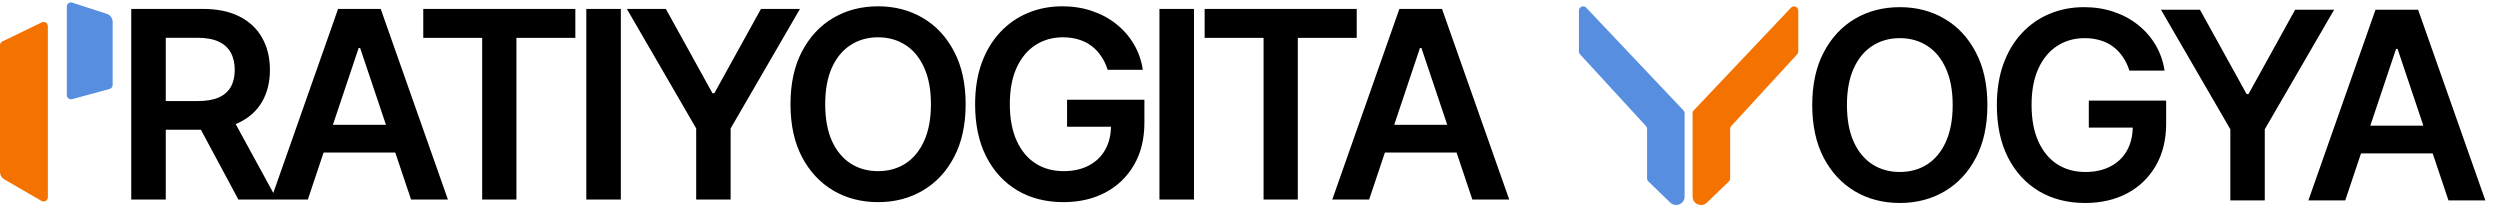 <svg width="2957" height="256" viewBox="0 0 2957 256" fill="none" xmlns="http://www.w3.org/2000/svg">
<path d="M0 53.511C0 51.593 1.097 49.845 2.823 49.01L49.43 26.471C52.75 24.865 56.606 27.284 56.606 30.972V233.328C56.606 237.18 52.435 239.585 49.102 237.656L4.99 212.122C1.902 210.334 0 207.036 0 203.467V53.511Z" fill="#F47200"/>
<path d="M133.261 100.428C133.261 102.684 131.75 104.661 129.573 105.253L85.325 117.284C82.145 118.148 79.013 115.754 79.013 112.459V7.885C79.013 4.488 82.329 2.079 85.561 3.131L126.356 16.408C130.474 17.748 133.261 21.587 133.261 25.917V100.428Z" fill="#578EE0"/>
<path d="M2350.69 124.273C2350.69 148.565 2346.14 169.371 2337.04 186.691C2328.02 203.938 2315.69 217.148 2300.05 226.322C2284.5 235.496 2266.84 240.082 2247.1 240.082C2227.36 240.082 2209.67 235.496 2194.04 226.322C2178.48 217.075 2166.15 203.828 2157.05 186.581C2148.03 169.261 2143.51 148.491 2143.51 124.273C2143.51 99.981 2148.03 79.211 2157.05 61.965C2166.15 44.644 2178.48 31.398 2194.04 22.224C2209.67 13.05 2227.36 8.463 2247.1 8.463C2266.84 8.463 2284.5 13.05 2300.05 22.224C2315.69 31.398 2328.02 44.644 2337.04 61.965C2346.14 79.211 2350.69 99.981 2350.69 124.273ZM2309.63 124.273C2309.63 107.173 2306.95 92.752 2301.6 81.009C2296.31 69.193 2288.97 60.276 2279.58 54.258C2270.18 48.167 2259.36 45.121 2247.1 45.121C2234.85 45.121 2224.02 48.167 2214.63 54.258C2205.23 60.276 2197.86 69.193 2192.5 81.009C2187.22 92.752 2184.57 107.173 2184.57 124.273C2184.57 141.373 2187.22 155.83 2192.5 167.646C2197.86 179.389 2205.23 188.306 2214.63 194.397C2224.02 200.415 2234.85 203.424 2247.1 203.424C2259.36 203.424 2270.18 200.415 2279.58 194.397C2288.97 188.306 2296.31 179.389 2301.6 167.646C2306.95 155.83 2309.63 141.373 2309.63 124.273ZM2518.64 83.541C2516.81 77.597 2514.28 72.276 2511.05 67.579C2507.89 62.809 2504.07 58.735 2499.6 55.359C2495.19 51.983 2490.13 49.452 2484.41 47.764C2478.68 46.002 2472.44 45.121 2465.69 45.121C2453.58 45.121 2442.79 48.167 2433.33 54.258C2423.86 60.35 2416.41 69.303 2410.98 81.119C2405.62 92.862 2402.94 107.173 2402.94 124.053C2402.94 141.079 2405.62 155.5 2410.98 167.316C2416.34 179.132 2423.79 188.122 2433.33 194.287C2442.87 200.378 2453.95 203.424 2466.57 203.424C2478.02 203.424 2487.93 201.222 2496.3 196.819C2504.74 192.415 2511.23 186.177 2515.78 178.104C2520.33 169.958 2522.61 160.417 2522.61 149.482L2531.85 150.913H2470.65V118.989H2562.13V146.07C2562.13 165.371 2558.02 182.067 2549.8 196.158C2541.58 210.249 2530.27 221.111 2515.89 228.744C2501.51 236.303 2484.99 240.082 2466.35 240.082C2445.58 240.082 2427.35 235.422 2411.64 226.102C2396.01 216.708 2383.79 203.387 2374.98 186.141C2366.25 168.821 2361.88 148.271 2361.88 124.493C2361.88 106.292 2364.45 90.036 2369.59 75.725C2374.8 61.414 2382.06 49.268 2391.38 39.287C2400.7 29.233 2411.64 21.6 2424.19 16.389C2436.74 11.105 2450.39 8.463 2465.14 8.463C2477.62 8.463 2489.25 10.298 2500.04 13.967C2510.83 17.563 2520.4 22.701 2528.77 29.379C2537.21 36.058 2544.15 43.984 2549.58 53.158C2555.01 62.331 2558.57 72.459 2560.25 83.541H2518.64ZM2556.03 11.545H2602.16L2657.31 111.283H2659.51L2714.66 11.545H2760.79L2678.78 152.895V237H2638.04V152.895L2556.03 11.545ZM2773.96 237H2730.37L2809.74 11.545H2860.16L2939.64 237H2896.04L2835.83 57.781H2834.07L2773.96 237ZM2775.39 148.602H2894.28V181.407H2775.39V148.602Z" fill="black"/>
<path d="M2001.99 133.992C2001.99 132.713 2002.48 131.482 2003.36 130.554L2118.37 9.113C2121.48 5.831 2127 8.031 2127 12.551V60.844C2127 62.097 2126.53 63.304 2125.68 64.227L2047.72 149.065C2046.87 149.988 2046.4 151.195 2046.4 152.448V211.009C2046.4 212.366 2045.85 213.664 2044.88 214.607L2018.94 239.643C2012.59 245.772 2001.99 241.273 2001.99 232.448V133.992Z" fill="#F47200"/>
<path d="M1992.56 133.992C1992.56 132.713 1992.07 131.482 1991.19 130.554L1876.18 9.113C1873.08 5.831 1867.55 8.031 1867.55 12.551V60.844C1867.55 62.097 1868.02 63.304 1868.87 64.227L1946.83 149.065C1947.68 149.988 1948.15 151.195 1948.15 152.448V211.009C1948.15 212.366 1948.7 213.664 1949.68 214.607L1975.61 239.643C1981.96 245.772 1992.56 241.273 1992.56 232.448V133.992Z" fill="#578EE0"/>
<path d="M155.237 236V10.545H239.783C257.103 10.545 271.634 13.554 283.376 19.572C295.192 25.59 304.109 34.03 310.127 44.892C316.219 55.68 319.264 68.267 319.264 82.651C319.264 97.109 316.182 109.659 310.017 120.3C303.926 130.869 294.935 139.052 283.046 144.849C271.157 150.574 256.552 153.436 239.232 153.436H179.016V119.53H233.728C243.856 119.53 252.149 118.135 258.607 115.347C265.066 112.484 269.836 108.338 272.918 102.907C276.074 97.403 277.652 90.651 277.652 82.651C277.652 74.652 276.074 67.826 272.918 62.175C269.763 56.451 264.955 52.121 258.497 49.185C252.039 46.176 243.709 44.672 233.508 44.672H196.079V236H155.237ZM271.707 133.841L327.521 236H281.945L227.123 133.841H271.707ZM364.111 236H320.517L399.888 10.545H450.307L529.789 236H486.195L425.979 56.781H424.217L364.111 236ZM365.542 147.602H484.434V180.407H365.542V147.602ZM500.631 44.782V10.545H680.51V44.782H610.826V236H570.315V44.782H500.631ZM734.328 10.545V236H693.487V10.545H734.328ZM741.443 10.545H787.569L842.722 110.283H844.923L900.076 10.545H946.202L864.188 151.895V236H823.457V151.895L741.443 10.545ZM1142.17 123.273C1142.17 147.565 1137.62 168.371 1128.52 185.691C1119.49 202.938 1107.16 216.148 1091.53 225.322C1075.97 234.496 1058.32 239.082 1038.58 239.082C1018.84 239.082 1001.15 234.496 985.517 225.322C969.958 216.075 957.628 202.828 948.528 185.581C939.501 168.261 934.987 147.491 934.987 123.273C934.987 98.981 939.501 78.211 948.528 60.965C957.628 43.644 969.958 30.398 985.517 21.224C1001.15 12.05 1018.84 7.463 1038.58 7.463C1058.32 7.463 1075.97 12.05 1091.53 21.224C1107.16 30.398 1119.49 43.644 1128.52 60.965C1137.62 78.211 1142.17 98.981 1142.17 123.273ZM1101.11 123.273C1101.11 106.173 1098.43 91.752 1093.07 80.009C1087.79 68.193 1080.45 59.276 1071.05 53.258C1061.66 47.167 1050.83 44.121 1038.58 44.121C1026.32 44.121 1015.5 47.167 1006.1 53.258C996.709 59.276 989.333 68.193 983.975 80.009C978.691 91.752 976.049 106.173 976.049 123.273C976.049 140.373 978.691 154.83 983.975 166.646C989.333 178.389 996.709 187.306 1006.1 193.397C1015.5 199.415 1026.32 202.424 1038.58 202.424C1050.83 202.424 1061.66 199.415 1071.05 193.397C1080.45 187.306 1087.79 178.389 1093.07 166.646C1098.43 154.83 1101.11 140.373 1101.11 123.273ZM1310.12 82.541C1308.28 76.597 1305.75 71.276 1302.52 66.579C1299.37 61.809 1295.55 57.735 1291.07 54.359C1286.67 50.983 1281.61 48.452 1275.88 46.764C1270.16 45.002 1263.92 44.121 1257.17 44.121C1245.06 44.121 1234.27 47.167 1224.8 53.258C1215.33 59.35 1207.88 68.303 1202.45 80.119C1197.1 91.862 1194.42 106.173 1194.42 123.053C1194.42 140.079 1197.1 154.5 1202.45 166.316C1207.81 178.132 1215.26 187.122 1224.8 193.287C1234.34 199.378 1245.42 202.424 1258.05 202.424C1269.5 202.424 1279.4 200.222 1287.77 195.819C1296.21 191.415 1302.7 185.177 1307.25 177.104C1311.81 168.958 1314.08 159.417 1314.08 148.482L1323.33 149.913H1262.12V117.989H1353.6V145.07C1353.6 164.371 1349.49 181.067 1341.27 195.158C1333.05 209.249 1321.75 220.111 1307.36 227.744C1292.98 235.303 1276.47 239.082 1257.83 239.082C1237.06 239.082 1218.82 234.422 1203.11 225.102C1187.48 215.708 1175.26 202.387 1166.46 185.141C1157.72 167.821 1153.36 147.271 1153.36 123.493C1153.36 105.292 1155.92 89.036 1161.06 74.725C1166.27 60.414 1173.54 48.268 1182.86 38.287C1192.18 28.233 1203.11 20.6 1215.66 15.389C1228.21 10.105 1241.86 7.463 1256.62 7.463C1269.09 7.463 1280.72 9.298 1291.51 12.967C1302.3 16.563 1311.88 21.701 1320.24 28.379C1328.68 35.058 1335.62 42.984 1341.05 52.158C1346.48 61.331 1350.04 71.459 1351.73 82.541H1310.12ZM1412.24 10.545V236H1371.39V10.545H1412.24ZM1424.85 44.782V10.545H1604.73V44.782H1535.05V236H1494.54V44.782H1424.85ZM1619.42 236H1575.82L1655.19 10.545H1705.61L1785.1 236H1741.5L1681.28 56.781H1679.52L1619.42 236ZM1620.85 147.602H1739.74V180.407H1620.85V147.602Z" fill="black"/>
</svg>

